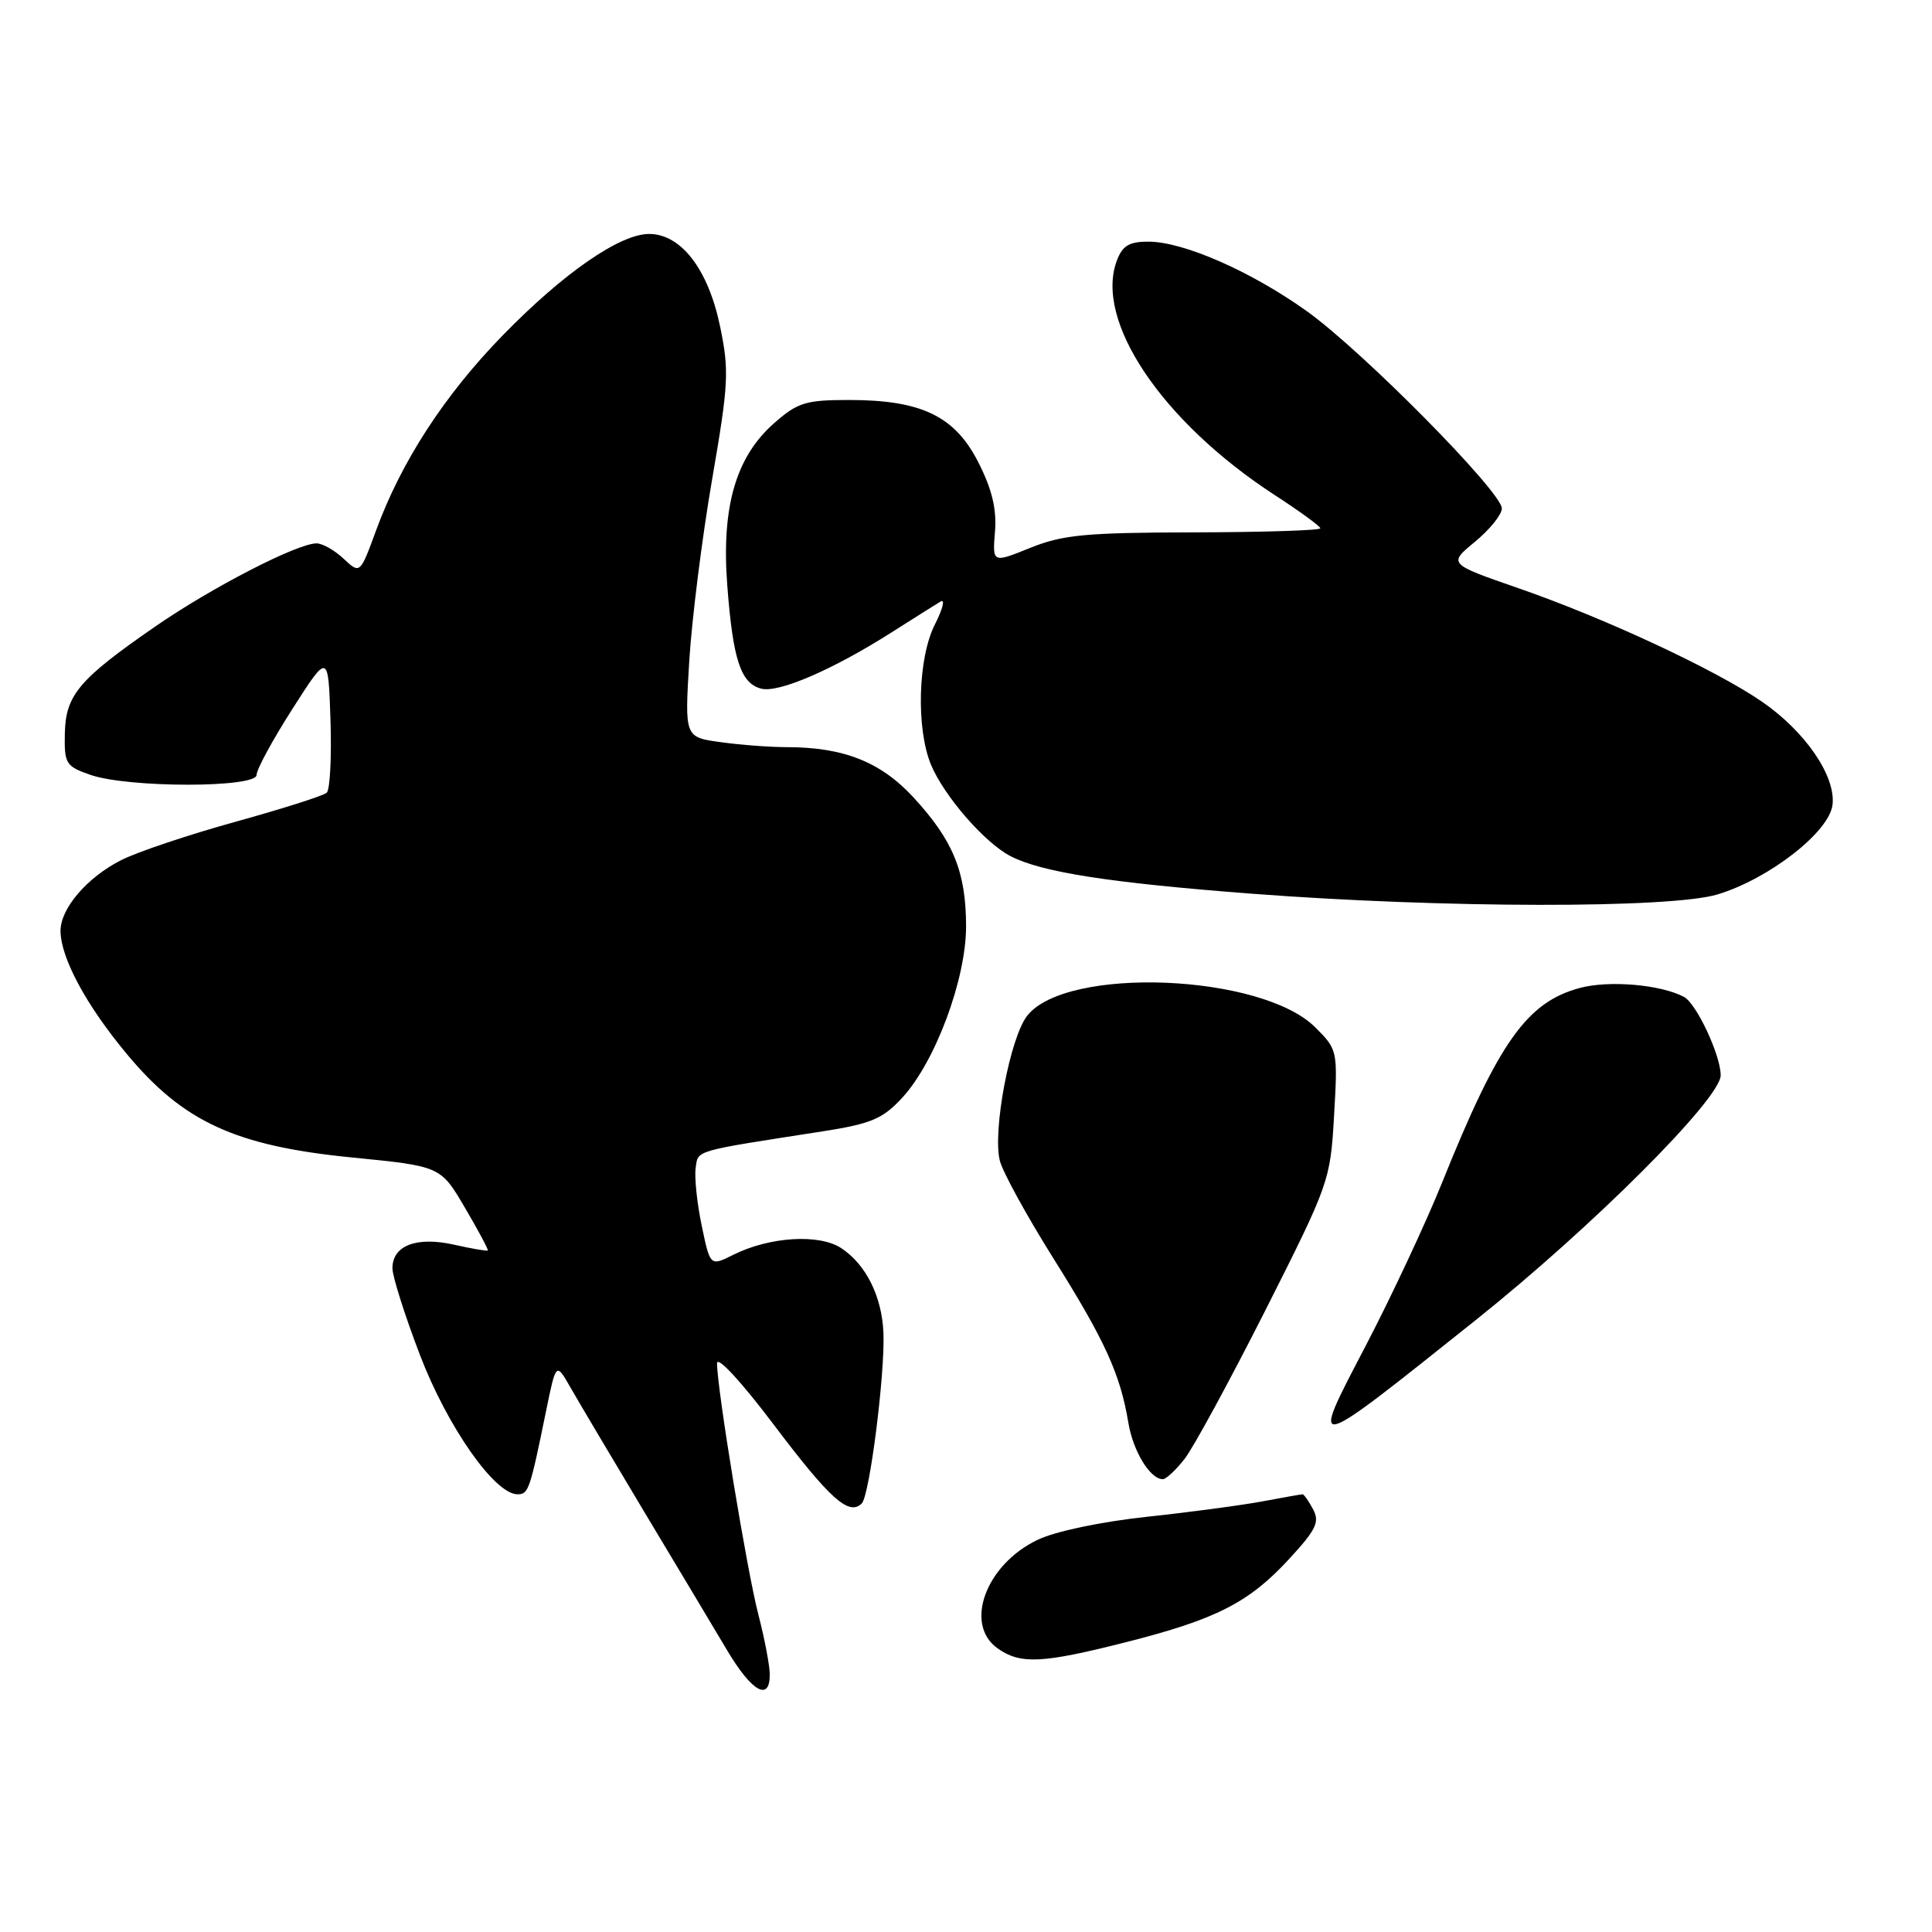 <?xml version="1.0" encoding="UTF-8" standalone="no"?>
<!DOCTYPE svg PUBLIC "-//W3C//DTD SVG 1.1//EN" "http://www.w3.org/Graphics/SVG/1.1/DTD/svg11.dtd" >
<svg xmlns="http://www.w3.org/2000/svg" xmlns:xlink="http://www.w3.org/1999/xlink" version="1.1" viewBox="0 0 256 256">
 <g >
 <path fill="currentColor"
d=" M 102.00 221.89 C 102.00 220.74 101.32 217.16 100.49 213.95 C 98.97 208.11 95.03 184.13 95.01 180.65 C 95.00 179.59 98.20 183.04 102.56 188.82 C 110.00 198.67 112.50 200.90 114.19 199.21 C 115.23 198.17 117.28 182.02 117.06 176.61 C 116.86 171.78 114.74 167.53 111.46 165.38 C 108.53 163.46 101.98 163.87 97.18 166.26 C 94.10 167.80 94.10 167.80 92.98 162.40 C 92.36 159.44 92.00 156.00 92.18 154.76 C 92.52 152.36 91.75 152.59 109.00 149.91 C 115.40 148.91 116.94 148.27 119.50 145.51 C 123.91 140.77 128.02 129.76 128.01 122.72 C 128.00 115.52 126.30 111.37 121.05 105.67 C 116.70 100.95 111.78 99.00 104.20 99.00 C 102.04 99.00 98.13 98.71 95.50 98.34 C 90.72 97.69 90.72 97.69 91.33 87.59 C 91.67 82.04 93.03 71.23 94.35 63.57 C 96.56 50.77 96.64 49.12 95.39 43.14 C 93.82 35.66 90.23 31.00 86.01 31.00 C 82.14 31.00 74.68 36.16 66.63 44.42 C 58.91 52.33 53.17 61.16 49.83 70.29 C 47.71 76.07 47.71 76.07 45.54 74.04 C 44.35 72.92 42.73 72.00 41.94 72.00 C 39.39 72.00 28.04 77.85 20.58 83.01 C 10.45 90.01 8.69 92.10 8.59 97.22 C 8.51 101.20 8.72 101.54 12.00 102.68 C 17.01 104.41 34.00 104.41 34.00 102.68 C 34.00 101.95 36.14 98.01 38.75 93.93 C 43.50 86.50 43.50 86.50 43.79 95.41 C 43.95 100.31 43.73 104.64 43.29 105.04 C 42.86 105.44 37.41 107.17 31.20 108.89 C 24.98 110.61 18.16 112.90 16.04 113.98 C 11.50 116.29 7.99 120.41 8.02 123.38 C 8.06 126.96 11.44 133.23 16.82 139.68 C 24.30 148.67 31.21 151.84 46.62 153.37 C 58.38 154.53 58.38 154.53 61.60 160.02 C 63.37 163.03 64.74 165.59 64.63 165.69 C 64.53 165.80 62.53 165.46 60.18 164.93 C 55.20 163.81 52.00 165.03 52.00 168.05 C 52.00 169.13 53.64 174.30 55.64 179.53 C 59.28 189.04 65.55 198.00 68.57 198.00 C 70.03 198.00 70.21 197.47 72.35 187.00 C 73.68 180.50 73.68 180.50 75.59 183.85 C 76.64 185.69 81.05 193.12 85.38 200.35 C 89.72 207.58 94.67 215.85 96.38 218.73 C 99.63 224.17 102.00 225.51 102.00 221.89 Z  M 149.23 217.59 C 161.15 214.57 165.50 212.35 170.82 206.57 C 174.40 202.69 174.89 201.67 173.99 199.99 C 173.41 198.90 172.78 198.00 172.60 198.00 C 172.42 198.00 170.07 198.42 167.39 198.92 C 164.70 199.43 157.78 200.36 152.00 200.98 C 145.87 201.64 139.82 202.91 137.48 204.04 C 130.59 207.33 127.69 215.27 132.22 218.44 C 135.24 220.56 138.12 220.41 149.23 217.59 Z  M 156.95 193.33 C 158.11 191.86 162.93 182.99 167.67 173.62 C 176.14 156.83 176.28 156.44 176.77 147.84 C 177.27 139.21 177.24 139.08 174.29 136.14 C 167.19 129.03 141.31 127.98 136.11 134.59 C 133.84 137.47 131.50 149.87 132.48 153.79 C 132.85 155.28 136.05 161.11 139.58 166.74 C 146.41 177.61 148.44 182.07 149.51 188.50 C 150.13 192.29 152.40 196.00 154.08 196.00 C 154.51 196.00 155.80 194.80 156.95 193.33 Z  M 195.50 174.95 C 210.94 162.63 228.00 145.59 228.00 142.48 C 228.00 139.83 224.78 132.95 223.13 132.09 C 220.01 130.45 213.20 129.87 209.33 130.91 C 202.31 132.80 198.57 138.09 191.11 156.64 C 188.93 162.06 184.35 171.83 180.95 178.35 C 173.46 192.69 173.19 192.75 195.50 174.95 Z  M 227.57 118.52 C 234.42 116.45 242.41 110.23 242.82 106.63 C 243.26 102.84 239.22 96.93 233.46 92.97 C 227.31 88.74 212.64 81.90 201.20 77.94 C 191.89 74.71 191.89 74.71 195.45 71.78 C 197.40 70.17 199.00 68.19 199.00 67.37 C 199.00 65.19 180.52 46.49 173.17 41.24 C 165.82 35.98 156.90 32.06 152.23 32.02 C 149.64 32.01 148.75 32.53 148.00 34.50 C 144.96 42.49 153.96 55.87 168.91 65.60 C 172.21 67.74 174.93 69.72 174.95 70.00 C 174.98 70.28 167.46 70.52 158.25 70.54 C 143.81 70.57 140.81 70.86 136.50 72.60 C 131.50 74.62 131.50 74.62 131.84 70.45 C 132.08 67.47 131.46 64.86 129.64 61.27 C 126.53 55.14 122.10 53.00 112.51 53.00 C 106.76 53.00 105.70 53.33 102.60 56.05 C 97.49 60.53 95.57 67.19 96.37 77.60 C 97.12 87.43 98.15 90.54 100.86 91.25 C 103.16 91.85 110.34 88.75 118.16 83.78 C 121.10 81.91 124.01 80.08 124.64 79.70 C 125.26 79.33 124.92 80.69 123.89 82.72 C 121.62 87.16 121.37 96.55 123.37 101.35 C 125.11 105.50 130.49 111.69 133.91 113.45 C 138.03 115.58 147.11 116.99 166.00 118.43 C 191.27 120.35 221.34 120.39 227.57 118.52 Z "/>
</g>
</svg>
